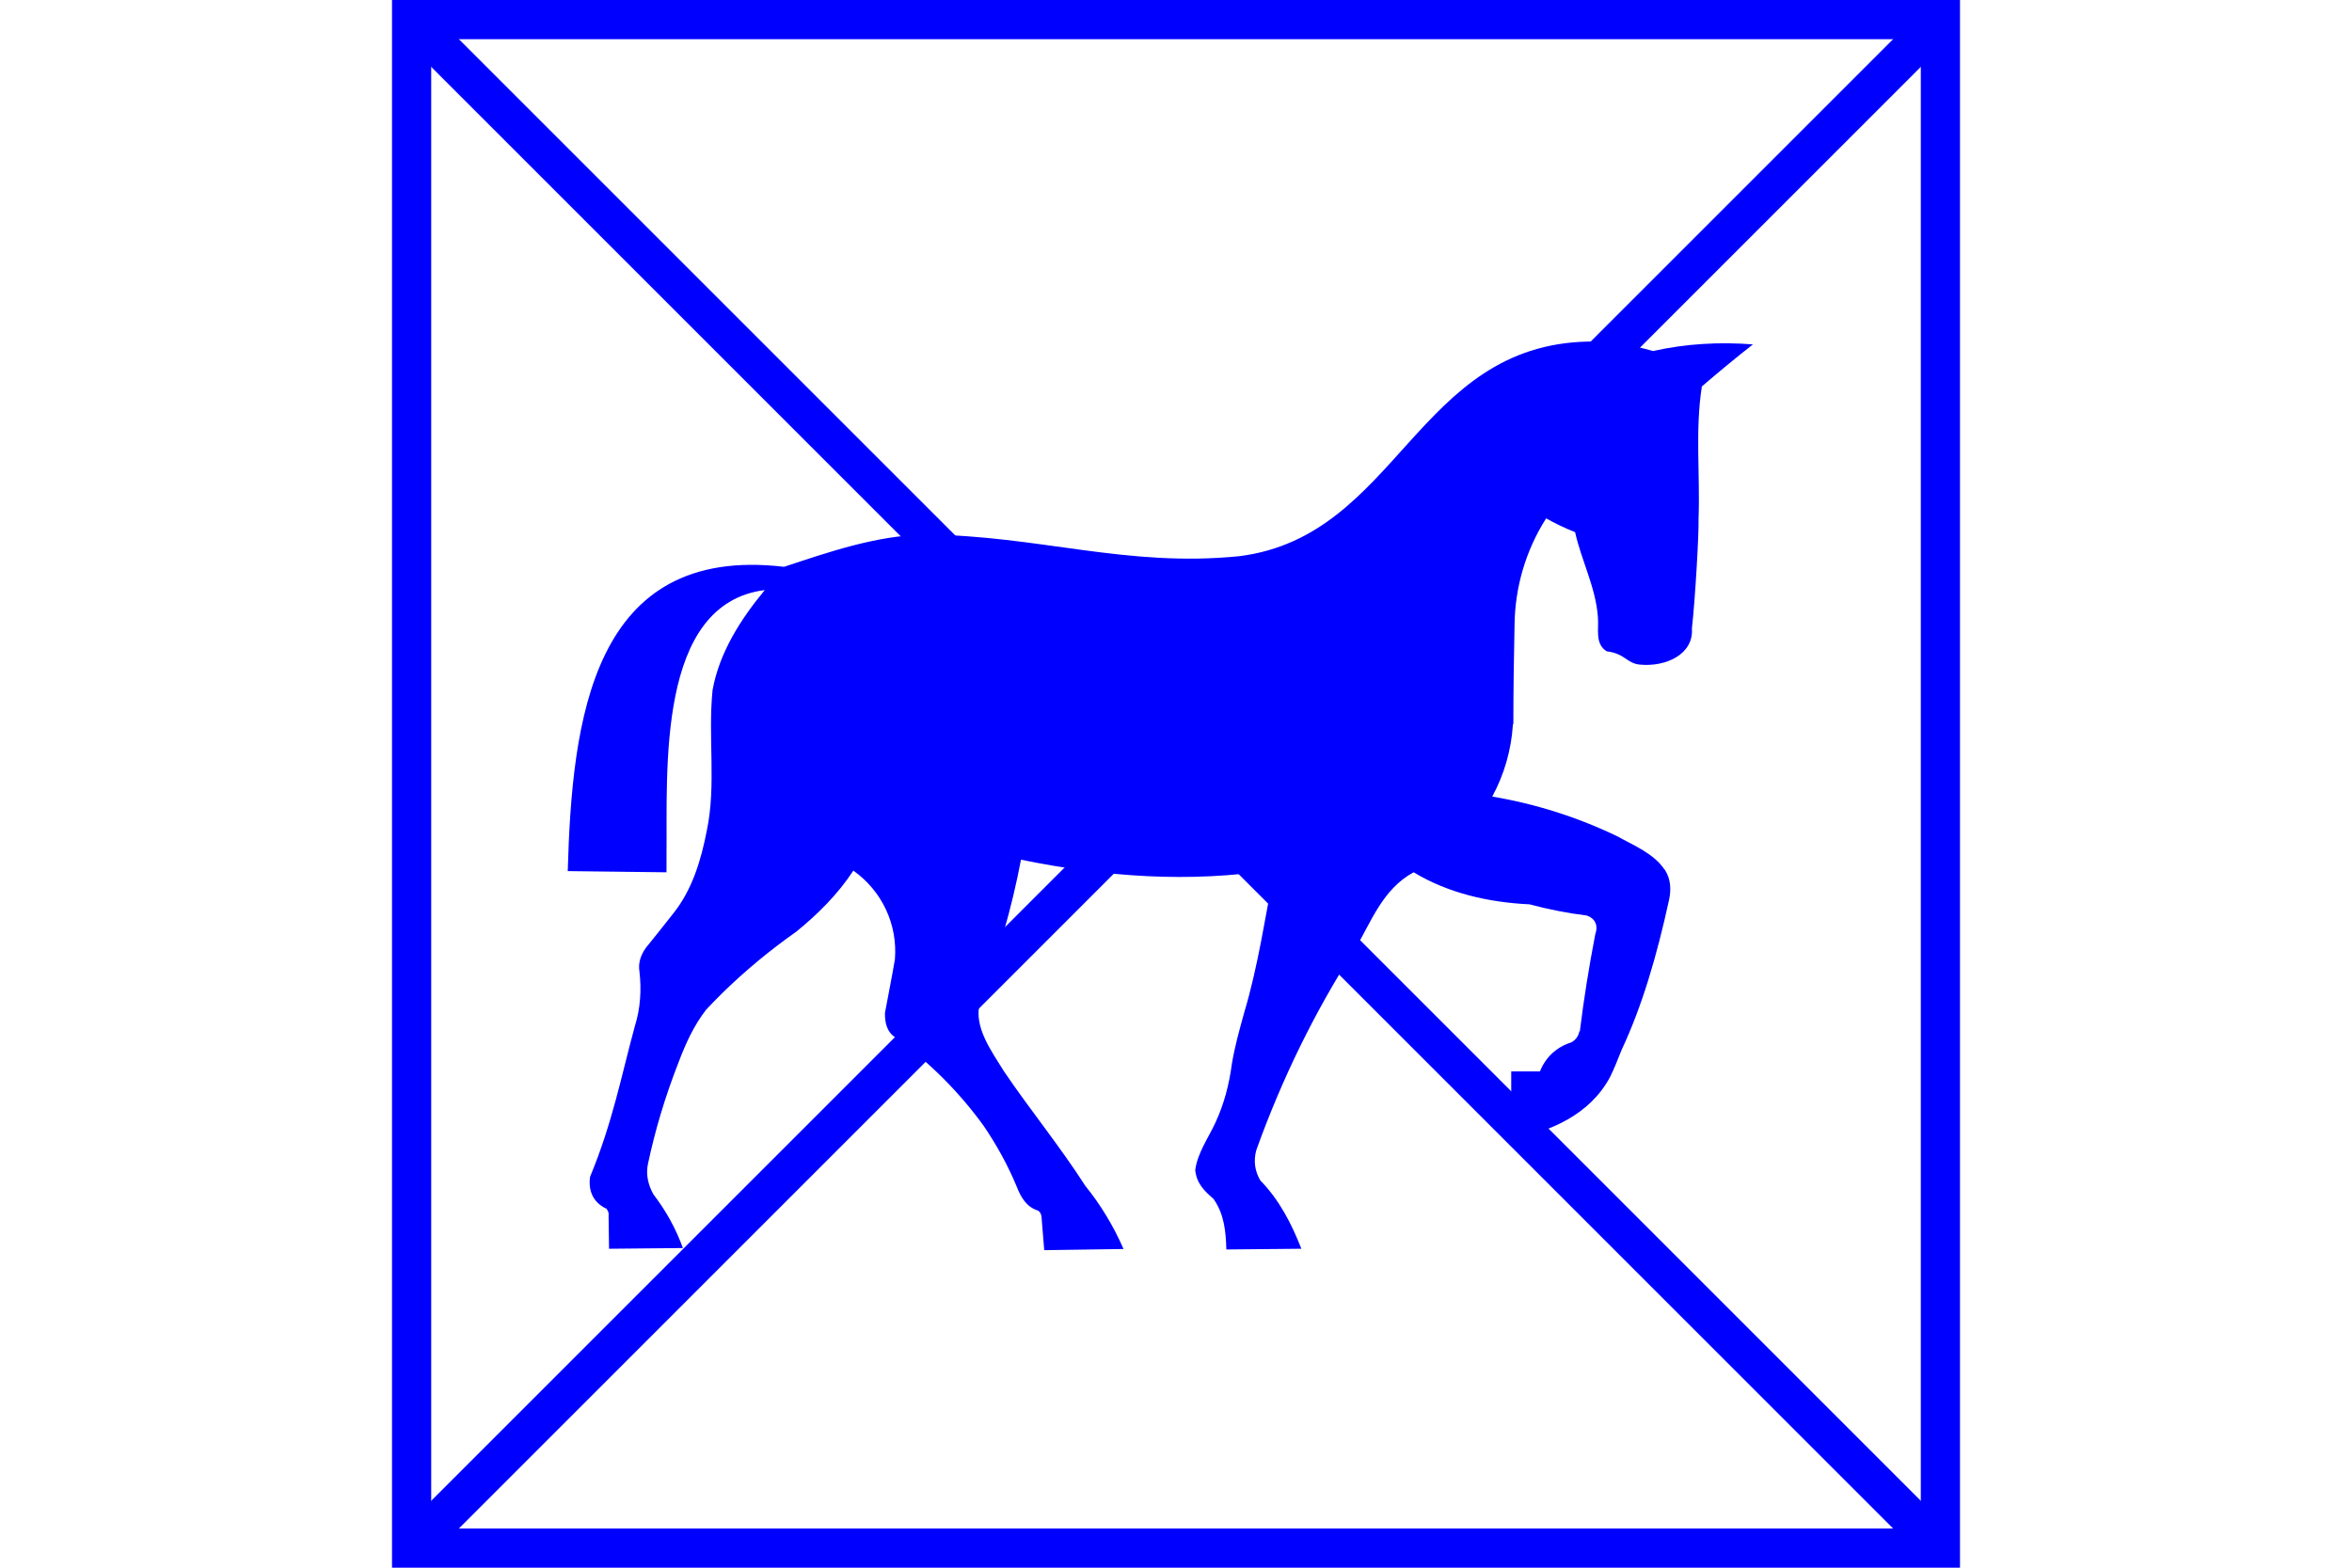 <?xml version="1.0" encoding="UTF-8" standalone="no"?>
<svg
   xmlns:dc="http://purl.org/dc/elements/1.1/"
   xmlns:cc="http://creativecommons.org/ns#"
   xmlns:rdf="http://www.w3.org/1999/02/22-rdf-syntax-ns#"
   xmlns:svg="http://www.w3.org/2000/svg"
   xmlns="http://www.w3.org/2000/svg"
   version="1.1"
   width="600"
   height="400"
   id="NATO Map Symbol">
  <path
     id="Horse"
     d="m 413.681,267.87 c -0.969,2.423 -1.878,4.785 -2.968,6.965 -5.087,9.509 -15.141,13.93 -25.195,15.807 v -17.261 h 7.328 c 1.393,-3.573 4.24,-6.238 7.934,-7.389 1.151,-0.606 1.878,-1.575 2.12,-2.847 0.121,0 0.121,0 0.121,0 0.969,-7.934 2.301,-16.292 3.937,-24.771 0.787,-2.12 0.06,-4.058 -2.241,-4.785 -4.966,-0.606 -9.751,-1.575 -14.536,-2.847 -10.296,-0.485 -20.653,-2.786 -29.556,-8.176 -7.934,4.3 -10.841,12.658 -15.141,19.986 v -0.121 c -10.175,15.868 -18.412,32.826 -24.771,50.39 -0.424,1.09 -0.606,2.241 -0.606,3.392 0,1.817 0.545,3.513 1.393,4.966 4.845,4.966 7.995,11.083 10.478,17.443 l -19.139,0.182 c -0.121,-4.603 -0.545,-9.024 -3.271,-12.9 -2.423,-2.12 -4.3,-3.937 -4.663,-7.328 0.545,-4.3 3.271,-8.116 5.087,-11.992 v 0 c 2.241,-4.785 3.573,-9.872 4.24,-15.02 0.727,-4.421 1.938,-8.782 3.149,-13.143 3.573,-11.931 5.33,-24.287 7.752,-36.521 -21.561,3.452 -43.425,1.817 -64.683,-2.544 -2.362,12.537 -5.935,24.65 -10.478,36.521 -1.696,6.178 3.089,12.476 6.117,17.443 6.723,9.933 14.293,19.139 20.774,29.253 3.937,4.845 7.207,10.296 9.751,16.11 l -20.229,0.303 -0.606,-7.389 c -0.06,-1.09 -0.06,-2.18 -1.03,-2.725 -2.907,-0.908 -4.361,-3.452 -5.39,-6.117 -2.241,-5.39 -5.087,-10.599 -8.479,-15.565 -6.238,-8.6 -13.748,-16.11 -22.348,-22.348 0,0 0,0 -0.121,-0.121 -2.241,-1.454 -2.665,-3.816 -2.665,-6.238 0.848,-4.542 1.756,-9.085 2.544,-13.688 0.727,-8.903 -3.271,-17.443 -10.599,-22.651 -3.937,5.996 -8.964,11.023 -14.536,15.565 -6.723,4.724 -13.082,9.993 -18.957,15.747 v 0 c -1.454,1.454 -2.847,2.847 -4.118,4.24 -3.089,3.997 -5.209,8.661 -6.965,13.324 -3.513,8.964 -6.056,17.624 -7.813,25.922 -0.606,2.725 0.061,5.451 1.393,7.813 v 0 c 3.149,4.118 5.693,8.661 7.51,13.688 l -18.836,0.182 -0.121,-8.479 c 0.121,-0.787 -0.182,-1.211 -0.606,-1.817 h -0.121 c -3.271,-1.635 -4.482,-4.542 -3.997,-8.055 5.814,-14.051 7.995,-25.922 11.447,-38.519 v 0 c 1.393,-4.421 1.696,-9.206 1.151,-13.869 -0.363,-2.241 0.363,-4.3 1.696,-6.117 2.241,-2.725 4.542,-5.693 6.904,-8.661 4.906,-6.117 7.147,-13.748 8.6,-21.258 2.423,-11.568 0.242,-23.741 1.454,-35.794 1.756,-9.63 7.207,-18.109 13.324,-25.498 -27.678,3.513 -24.832,46.09 -25.074,67.772 0,1.393 0,2.725 0,4.24 l -25.195,-0.303 c 1.09,-38.459 6.117,-83.398 55.175,-77.644 11.75,-3.876 23.439,-7.934 35.915,-8.237 29.071,0.242 51.48,8.479 80.37,5.511 40.397,-5.209 44.939,-53.903 88.97,-54.751 5.511,0 11.144,0.848 16.413,2.423 8.358,-1.878 16.958,-2.362 25.498,-1.696 -4.542,3.573 -8.782,7.086 -13.021,10.72 -1.756,11.205 -0.424,22.53 -0.848,33.795 0.121,3.634 -0.848,20.471 -1.696,27.981 0.485,6.541 -6.602,9.872 -13.324,9.206 -3.392,-0.363 -3.634,-2.786 -8.419,-3.392 -3.089,-1.938 -1.938,-5.693 -2.241,-8.782 -0.545,-7.51 -4.179,-14.293 -5.814,-21.622 -2.665,-1.03 -5.087,-2.241 -7.389,-3.513 -5.209,8.176 -7.934,17.564 -8.055,27.133 -0.182,8.479 -0.303,16.958 -0.303,25.437 0,-0.606 0,-0.182 -0.121,0.121 -0.424,6.48 -2.241,12.719 -5.269,18.291 11.144,1.878 21.803,5.269 31.978,10.175 4.118,2.301 9.266,4.361 11.992,8.479 0.121,0 0.121,0 0.121,0.121 1.454,2.301 1.575,4.966 1.03,7.51 -3.089,14.233 -6.904,27.254 -12.113,38.338 z"
     style="stroke-width:0.816;fill:#0000ff;fill-opacity:1" />
  <path
     style="fill:none;stroke:#0000ff;stroke-width:10;stroke-linecap:butt;stroke-linejoin:miter;stroke-miterlimit:4;stroke-dasharray:none;stroke-opacity:1"
     id="Infantry1"
     d="M 495,395 105,5" />
  <path
     style="fill:none;stroke:#0000ff;stroke-width:10;stroke-linecap:butt;stroke-linejoin:miter;stroke-miterlimit:4;stroke-dasharray:none;stroke-opacity:1"
     id="Infantry2"
     d="M 495,5 105,395" />
  <path
     id="Neutral Frame"
     style="opacity:1;fill:none;fill-opacity:1;stroke:#0000ff;stroke-width:10;stroke-linecap:butt;stroke-linejoin:miter;stroke-miterlimit:4;stroke-dasharray:none;stroke-dashoffset:0;stroke-opacity:1"
     d="M 105,5 H 495 V 395 H 105 Z" />
</svg>

